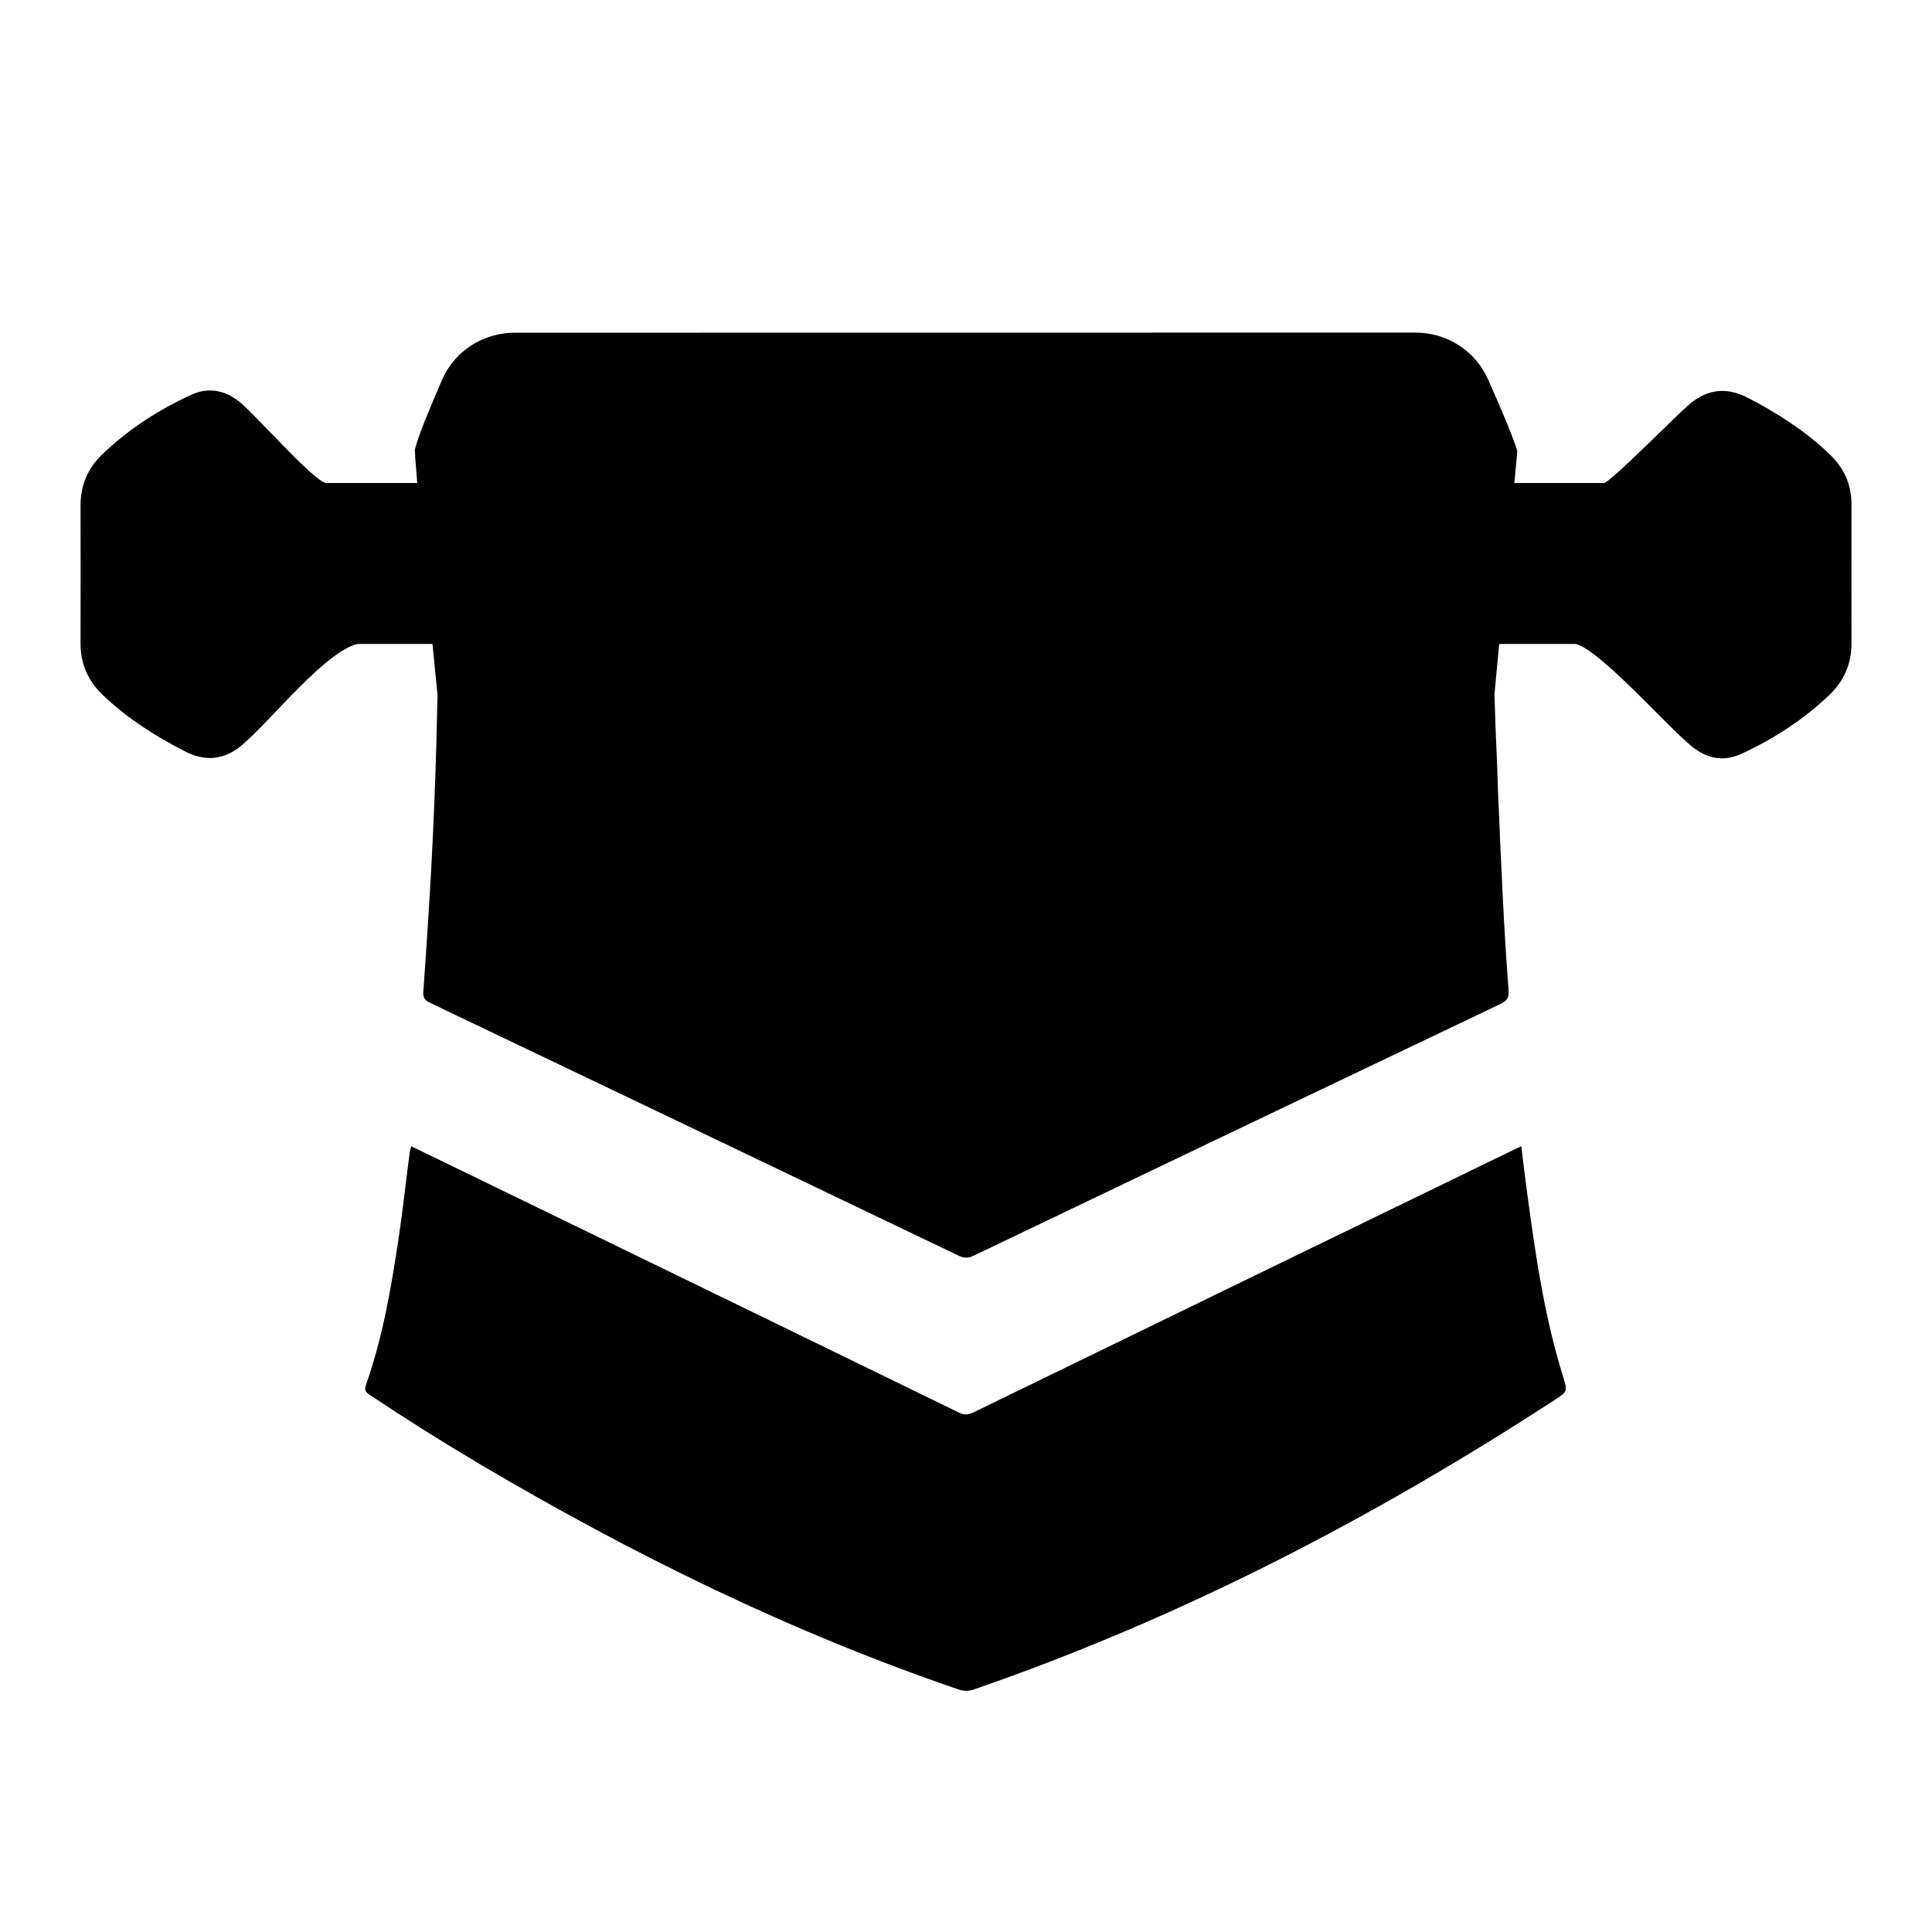 <svg width="19" height="19" viewBox="0 0 19 19" fill="currentColor" xmlns="http://www.w3.org/2000/svg">
<g id="Frame">
<path id="Vector" d="M14.732 7.785C14.723 7.436 14.711 7.315 14.697 6.829L14.922 4.438C14.883 4.301 14.751 3.993 14.633 3.729C14.508 3.448 14.228 3.271 13.921 3.271L5.062 3.272C4.752 3.272 4.47 3.452 4.347 3.736C4.232 4.001 4.107 4.302 4.081 4.417C4.066 4.482 4.303 6.834 4.303 6.834C4.299 7.005 4.295 7.167 4.291 7.322C4.267 8.166 4.229 8.829 4.163 9.752C4.159 9.81 4.176 9.836 4.227 9.861C5.961 10.689 7.695 11.518 9.428 12.349C9.478 12.373 9.519 12.375 9.571 12.351C11.299 11.523 13.027 10.697 14.757 9.873C14.821 9.842 14.842 9.81 14.836 9.738C14.789 9.134 14.764 8.528 14.732 7.785ZM4.043 11.272C4.037 11.299 4.03 11.321 4.028 11.343C3.991 11.624 3.961 11.905 3.919 12.185C3.846 12.671 3.763 13.155 3.599 13.62C3.579 13.676 3.602 13.695 3.641 13.721C3.995 13.957 4.355 14.183 4.721 14.4C6.22 15.286 7.776 16.051 9.427 16.615C9.479 16.632 9.522 16.633 9.574 16.616C11.602 15.916 13.492 14.937 15.287 13.769C15.418 13.684 15.417 13.683 15.37 13.532C15.182 12.927 15.095 12.302 15.011 11.676C14.993 11.544 14.978 11.411 14.961 11.272C14.916 11.294 14.88 11.31 14.844 11.328C13.085 12.182 11.325 13.037 9.567 13.893C9.518 13.917 9.479 13.915 9.431 13.892C8.004 13.196 6.575 12.502 5.147 11.808C4.78 11.63 4.414 11.452 4.043 11.272Z" fill="currentColor"/>
<path id="Vector_2" d="M15.489 6.33C15.732 6.386 16.384 7.132 16.632 7.336C16.782 7.459 16.946 7.496 17.126 7.413C17.447 7.265 17.741 7.074 17.997 6.828C18.137 6.691 18.208 6.526 18.208 6.33C18.208 5.875 18.207 5.42 18.208 4.965C18.209 4.768 18.137 4.605 17.995 4.469C17.758 4.241 17.485 4.066 17.195 3.915C16.982 3.804 16.793 3.823 16.61 3.979C16.501 4.071 15.841 4.739 15.776 4.75C15.776 4.75 15.523 5.968 15.489 6.33Z" fill="currentColor"/>
<path id="Vector_3" d="M3.202 4.75C3.075 4.72 2.513 4.08 2.359 3.955C2.215 3.838 2.053 3.803 1.88 3.883C1.558 4.03 1.265 4.22 1.008 4.466C0.864 4.604 0.792 4.771 0.792 4.97C0.793 5.422 0.793 5.875 0.792 6.326C0.792 6.529 0.866 6.698 1.013 6.837C1.251 7.064 1.525 7.238 1.816 7.388C2.023 7.494 2.209 7.474 2.386 7.322C2.678 7.071 3.19 6.418 3.512 6.333C3.47 5.882 3.202 4.75 3.202 4.75Z" fill="currentColor"/>
<path id="Vector_4" d="M2.375 4.75H16.625V6.333H2.375V4.75Z" fill="currentColor"/>
</g>
</svg>
